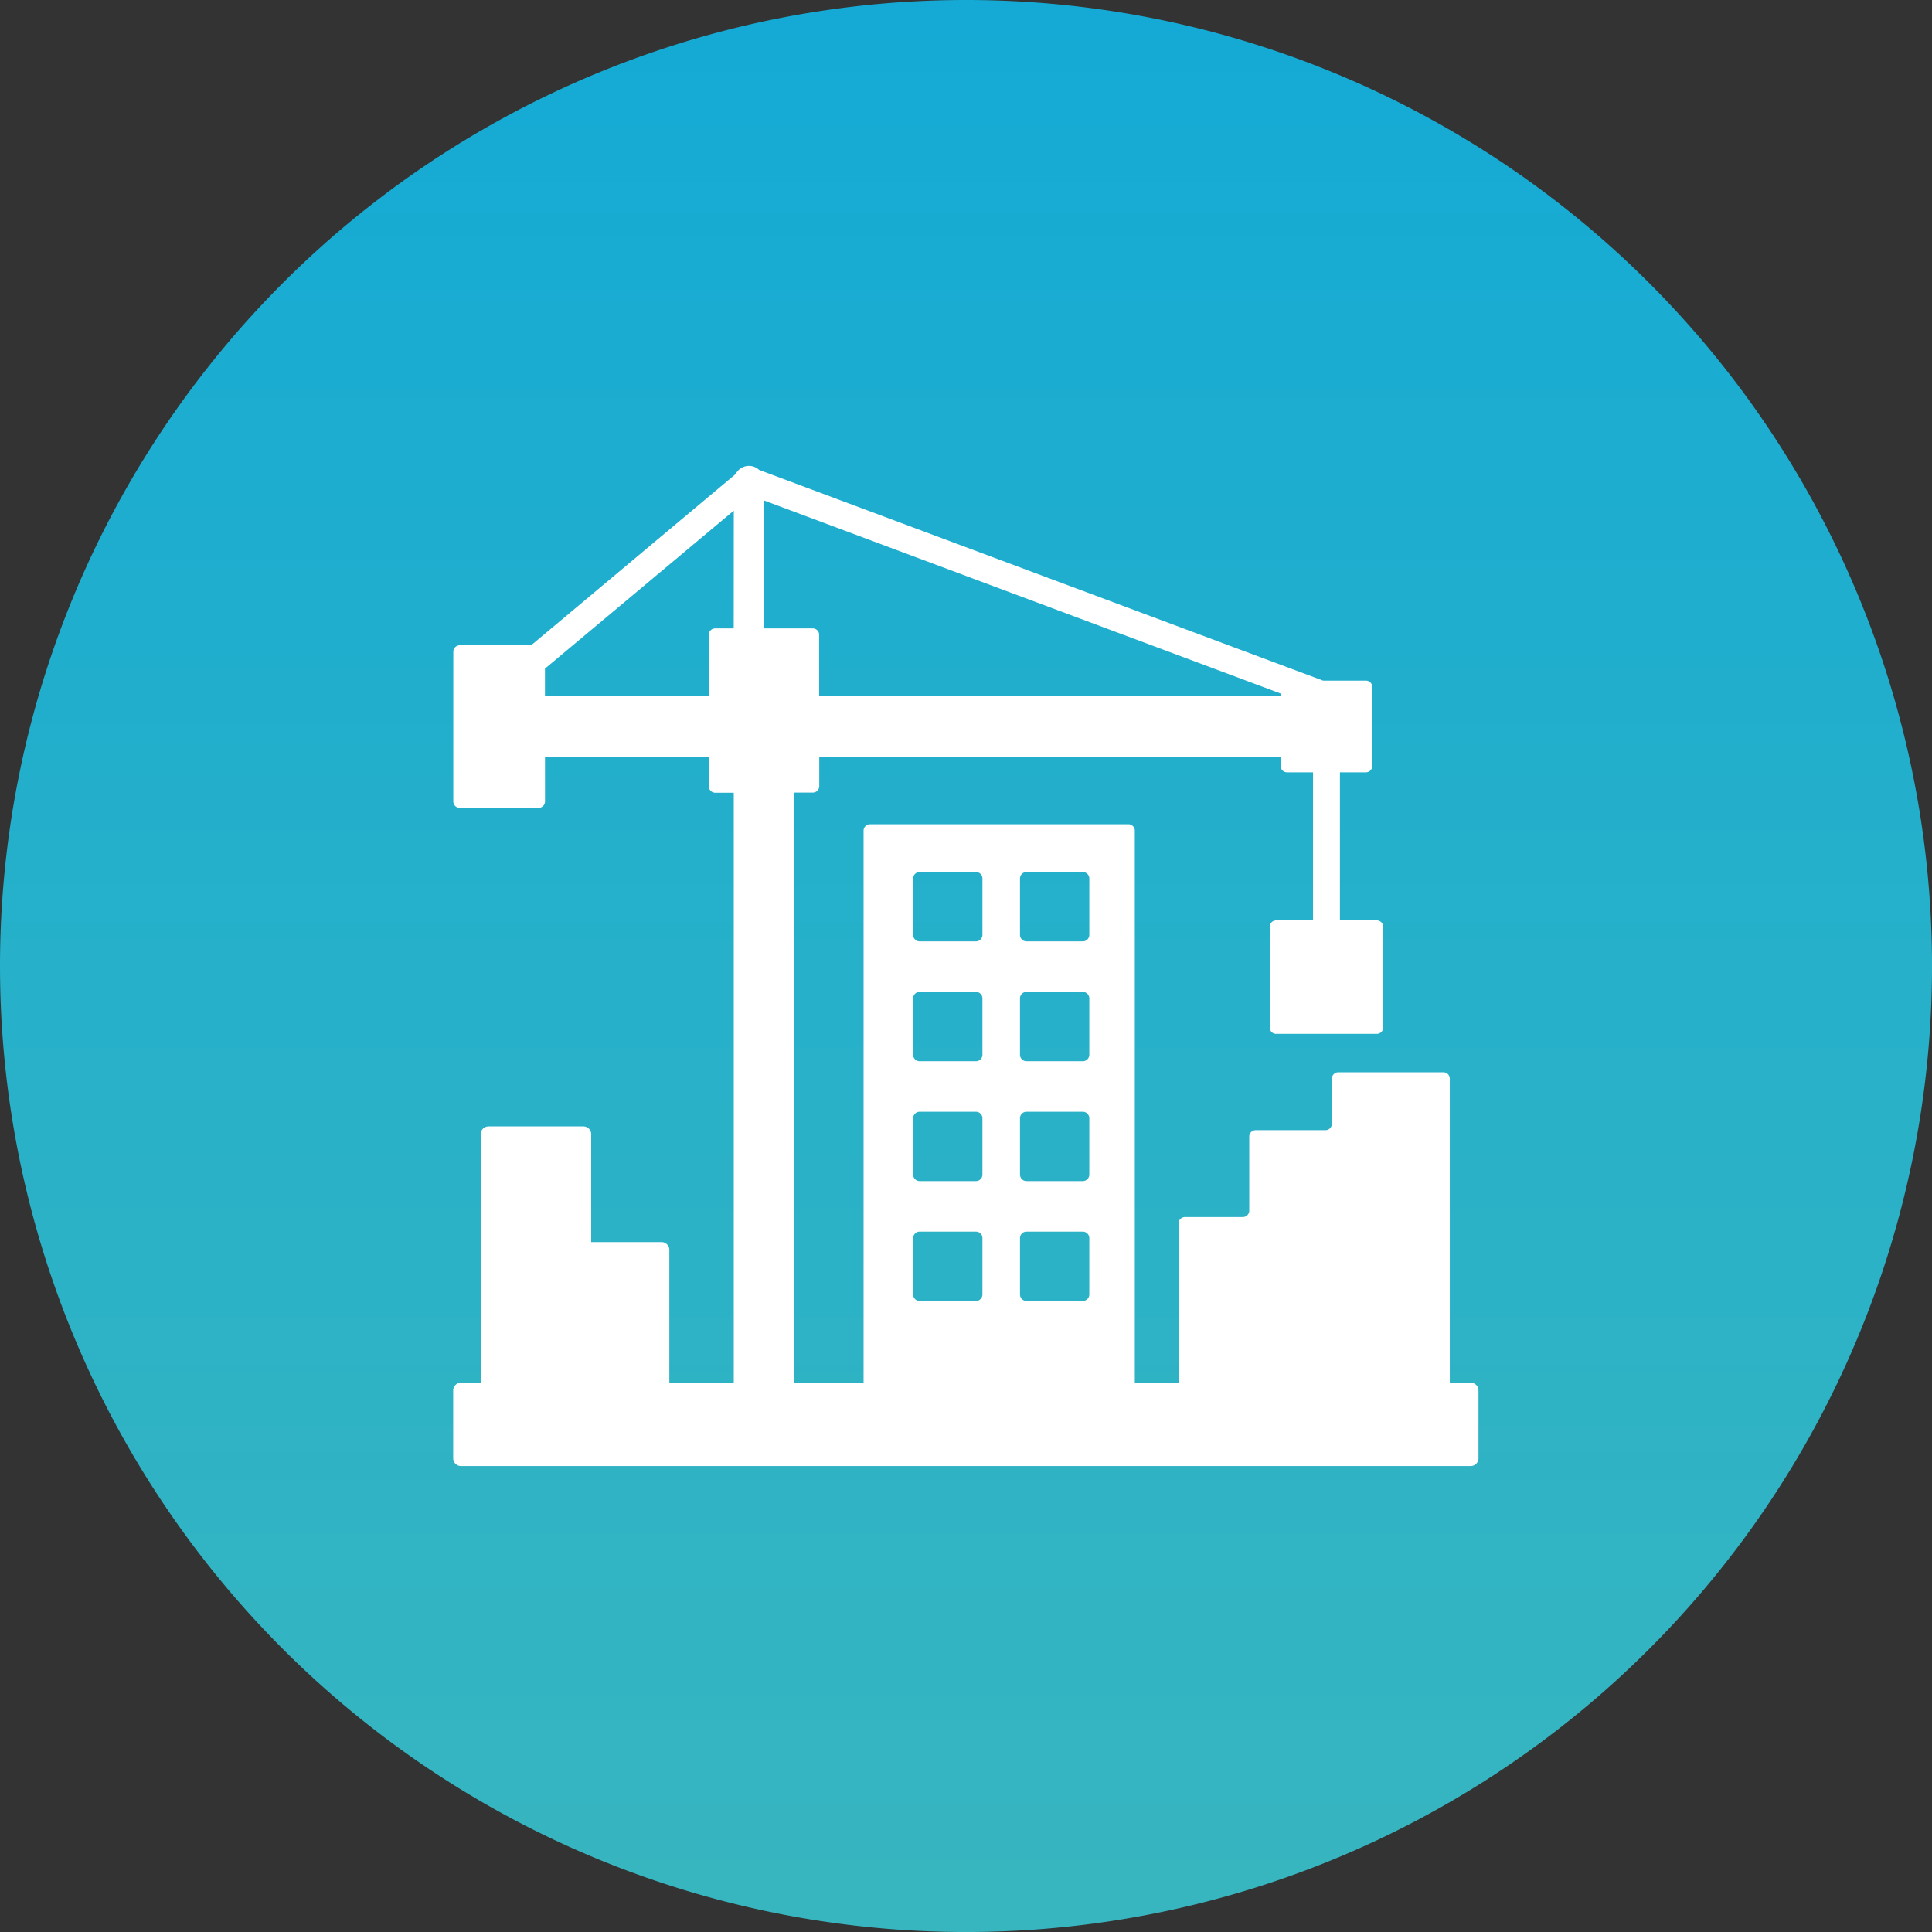 <svg xmlns="http://www.w3.org/2000/svg" xmlns:xlink="http://www.w3.org/1999/xlink" width="83.497" height="83.498" viewBox="0 0 83.497 83.498">
  <rect x="0" y="0" width="83.497" height="83.498" fill="#333333" stroke="none"/>
  <defs>
    <linearGradient id="linear-gradient" x1="0.5" x2="0.5" y2="1" gradientUnits="objectBoundingBox">
      <stop offset="0" stop-color="#14aad5"/>
      <stop offset="1" stop-color="#38b6bf"/>
    </linearGradient>
  </defs>
  <g id="Group_2724" data-name="Group 2724" transform="translate(2288.338 -6632.886)">
    <path id="Path_4018" data-name="Path 4018" d="M2323.983,3841.532a41.749,41.749,0,1,0,41.748-41.75,41.748,41.748,0,0,0-41.748,41.75" transform="translate(-4612.321 2833.104)" fill="url(#linear-gradient)"/>
    <path id="Path_4019" data-name="Path 4019" d="M2387.549,3859.543h-.909V3846.4a.277.277,0,0,0-.277-.277h-4.541a.278.278,0,0,0-.278.277v1.948a.277.277,0,0,1-.277.277h-3.016a.277.277,0,0,0-.278.278v3.2a.277.277,0,0,1-.277.277h-2.5a.279.279,0,0,0-.278.278v6.883h-1.891v-23.859a.277.277,0,0,0-.277-.277h-11.168a.277.277,0,0,0-.277.277v23.859h-2.992v-25.506h.8a.277.277,0,0,0,.277-.278v-1.275h19.939v.4a.277.277,0,0,0,.277.278h1.123v6.4h-1.593a.278.278,0,0,0-.278.278v4.348a.278.278,0,0,0,.278.278h4.348a.278.278,0,0,0,.278-.278v-4.348a.278.278,0,0,0-.278-.278h-1.592v-6.4h1.122a.277.277,0,0,0,.277-.278v-3.407a.277.277,0,0,0-.277-.278h-1.85l-24.373-9.106a.643.643,0,0,0-.44-.175.653.653,0,0,0-.577.355l-8.838,7.4h-3.084a.278.278,0,0,0-.278.278v6.469a.278.278,0,0,0,.278.278h3.408a.277.277,0,0,0,.277-.278v-1.929h7.08v1.275a.277.277,0,0,0,.278.278h.8v25.506h-2.785V3853.8a.337.337,0,0,0-.337-.338h-3.04V3848.8a.337.337,0,0,0-.338-.337h-4.1a.337.337,0,0,0-.337.337v10.74h-.851a.338.338,0,0,0-.338.338v2.927a.338.338,0,0,0,.338.337h43.635a.338.338,0,0,0,.338-.337v-2.927a.338.338,0,0,0-.338-.338m-31.849-32.6h-.8a.277.277,0,0,0-.278.277v2.655h-7.08v-1.193l8.161-6.829Zm1.306-5.53,22.325,8.342v.12h-19.939v-2.655a.277.277,0,0,0-.277-.277h-2.109Zm9.443,34.316a.28.28,0,0,1-.28.28h-2.434a.28.28,0,0,1-.281-.28v-2.434a.28.28,0,0,1,.281-.281h2.434a.28.28,0,0,1,.28.281Zm0-5.181a.28.28,0,0,1-.28.281h-2.434a.281.281,0,0,1-.281-.281v-2.434a.281.281,0,0,1,.281-.281h2.434a.28.28,0,0,1,.28.281Zm0-5.18a.28.28,0,0,1-.28.281h-2.434a.281.281,0,0,1-.281-.281v-2.434a.281.281,0,0,1,.281-.281h2.434a.281.281,0,0,1,.28.281Zm0-5.18a.28.28,0,0,1-.28.281h-2.434a.281.281,0,0,1-.281-.281v-2.434a.281.281,0,0,1,.281-.281h2.434a.28.28,0,0,1,.28.281Zm4.619,15.541a.281.281,0,0,1-.281.28h-2.434a.28.28,0,0,1-.281-.28v-2.434a.281.281,0,0,1,.281-.281h2.434a.281.281,0,0,1,.281.281Zm0-5.181a.281.281,0,0,1-.281.281h-2.434a.281.281,0,0,1-.281-.281v-2.434a.281.281,0,0,1,.281-.281h2.434a.281.281,0,0,1,.281.281Zm0-5.18a.281.281,0,0,1-.281.281h-2.434a.281.281,0,0,1-.281-.281v-2.434a.281.281,0,0,1,.281-.281h2.434a.282.282,0,0,1,.281.281Zm0-5.18a.281.281,0,0,1-.281.281h-2.434a.281.281,0,0,1-.281-.281v-2.434a.281.281,0,0,1,.281-.281h2.434a.281.281,0,0,1,.281.281Z" transform="translate(-4612.321 2833.104)" fill="#fff"/>
  </g>
</svg>
